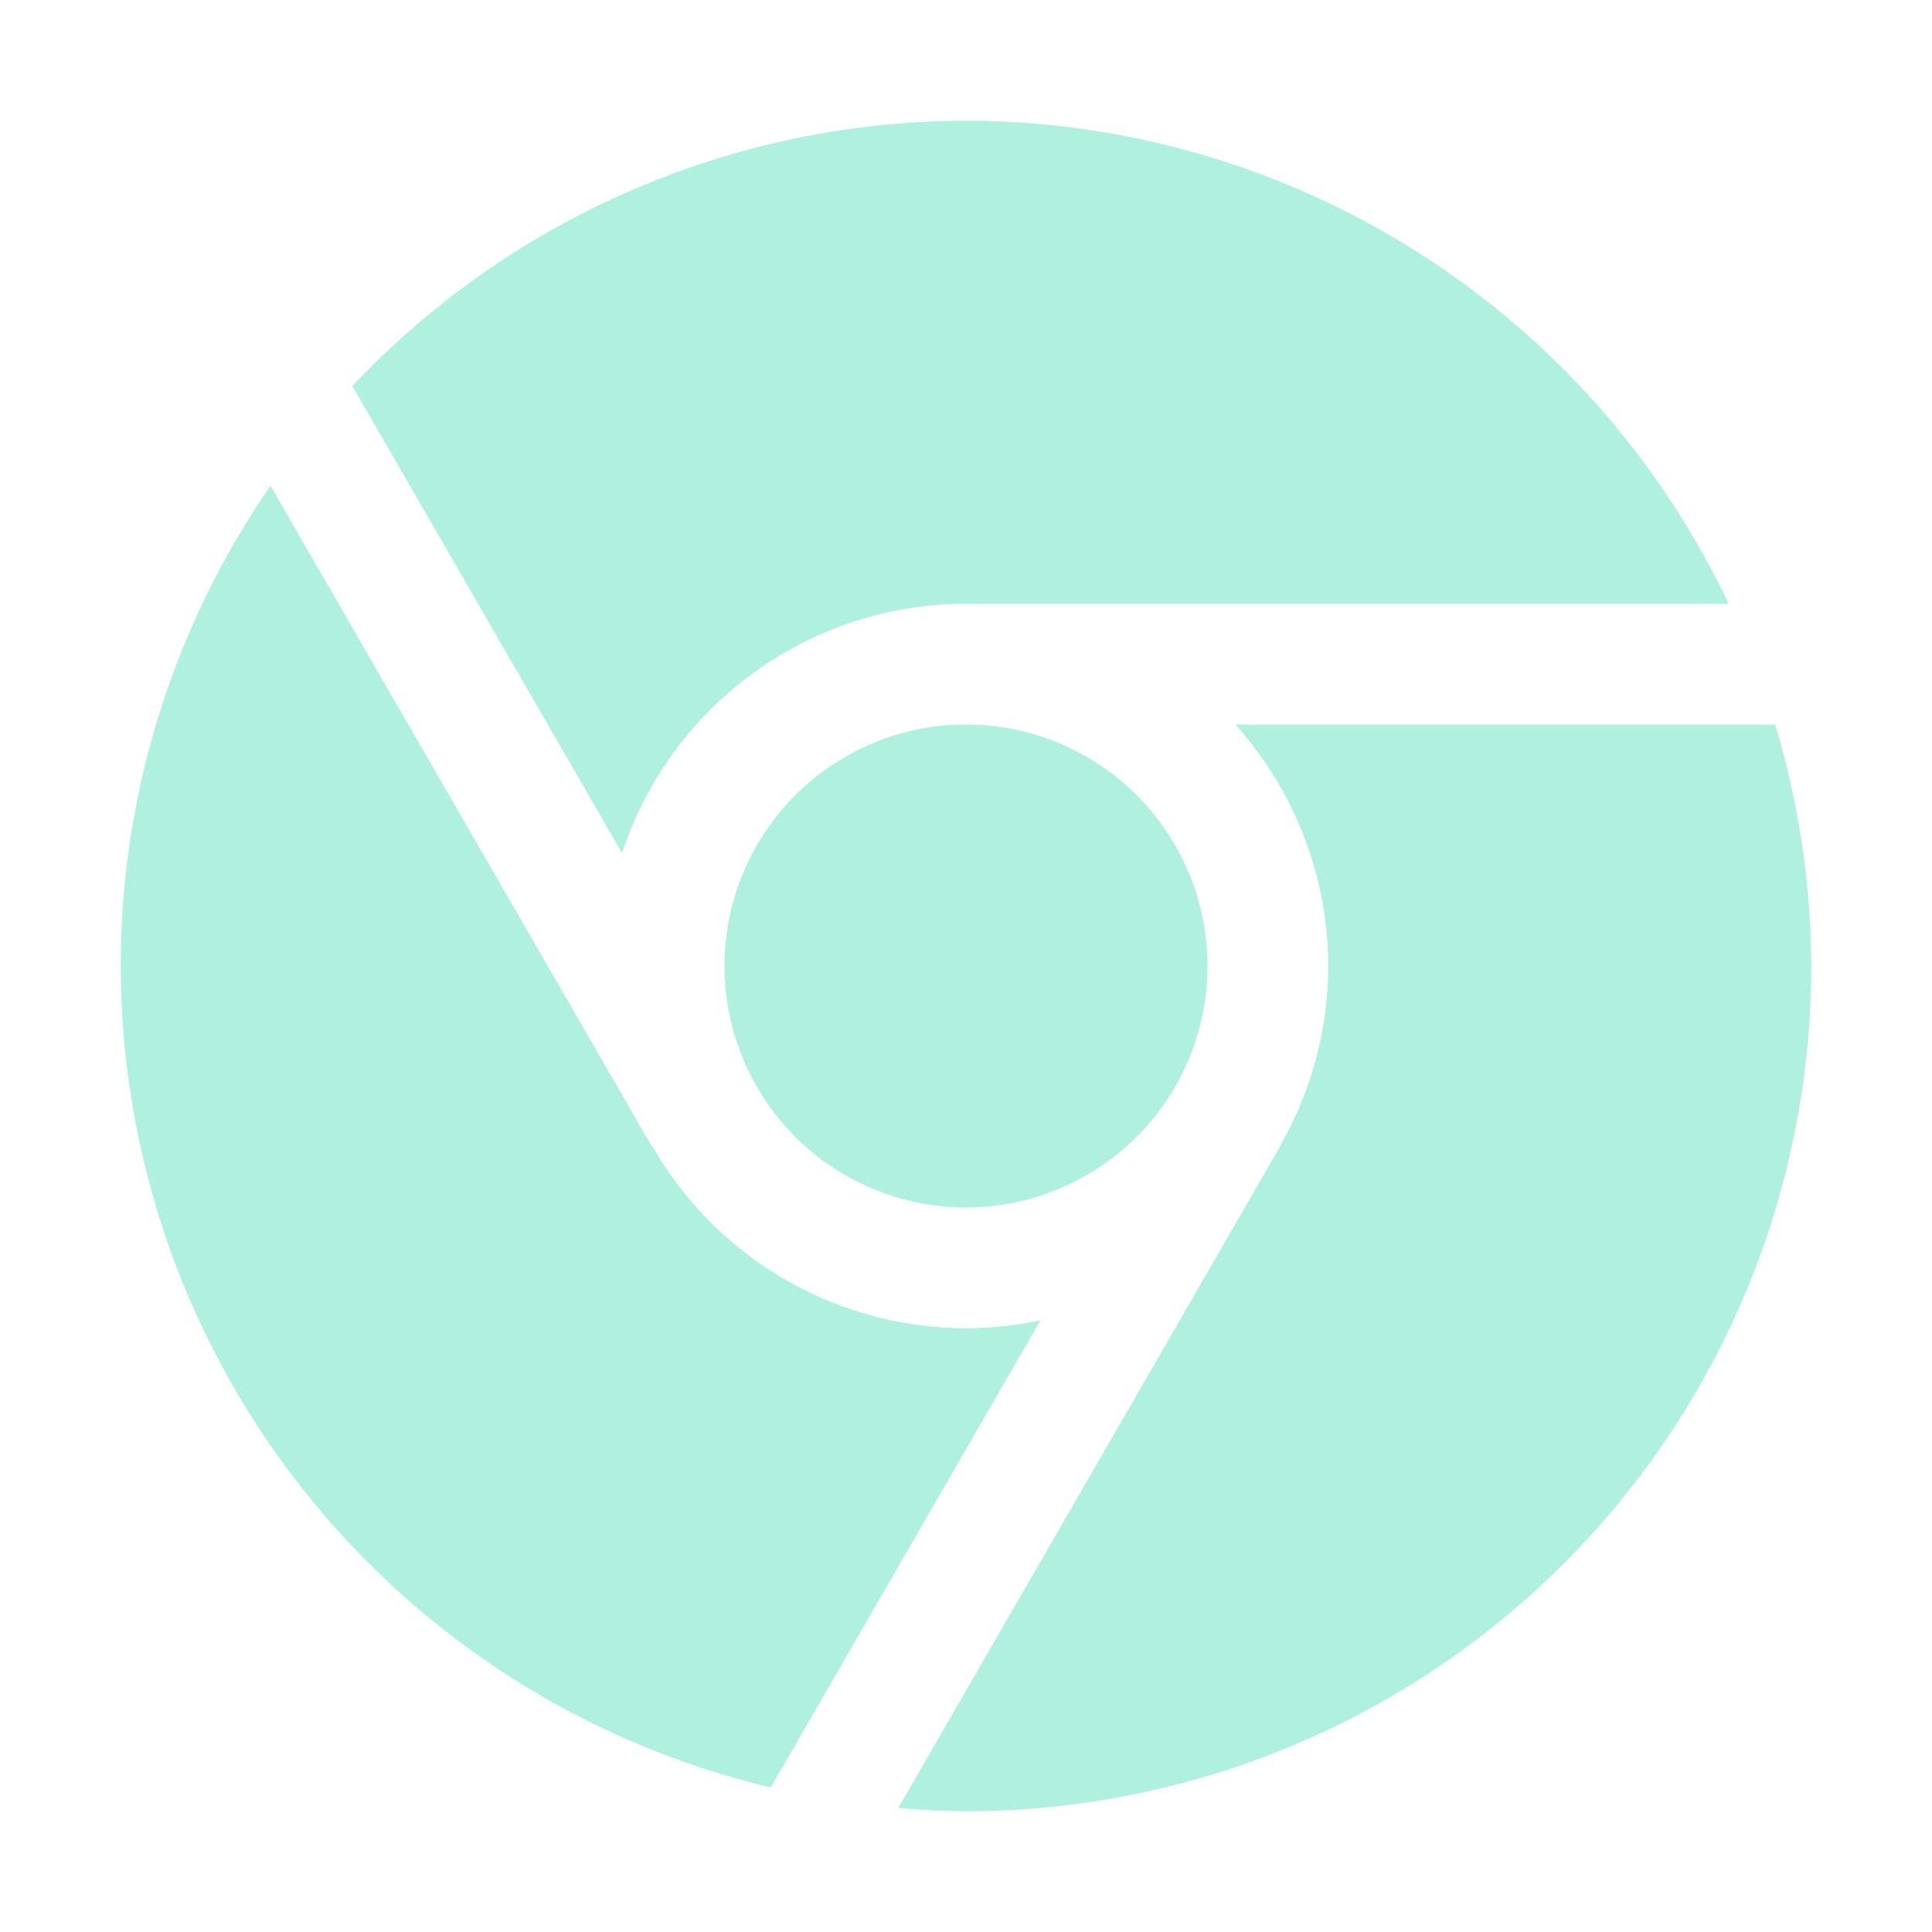 <svg xmlns="http://www.w3.org/2000/svg" width="16" height="16" version="1.1">
 <defs>
  <style id="current-color-scheme" type="text/css">
   .ColorScheme-Text { color:#b0f0df; } .ColorScheme-Highlight { color:#4285f4; }
  </style>
 </defs>
 <path style="fill:currentColor" class="ColorScheme-Text" d="M 8,1 A 7,7 0 0 0 2.918,3.197 L 5.152,7.066 A 3,3 0 0 1 8,5 H 14.316 A 7,7 0 0 0 8,1 Z M 2.24,4.023 A 7,7 0 0 0 1,8 7,7 0 0 0 6.383,14.803 L 8.617,10.934 A 3,3 0 0 1 8,11 3,3 0 0 1 5.406,9.498 L 5.402,9.5 Z M 8,6 A 2,2 0 0 0 6,8 2,2 0 0 0 8,10 2,2 0 0 0 10,8 2,2 0 0 0 8,6 Z M 10.23,6 A 3,3 0 0 1 11,8 3,3 0 0 1 10.596,9.498 L 10.598,9.5 7.439,14.973 A 7,7 0 0 0 8,15 7,7 0 0 0 15,8 7,7 0 0 0 14.701,6 Z"/>
</svg>
